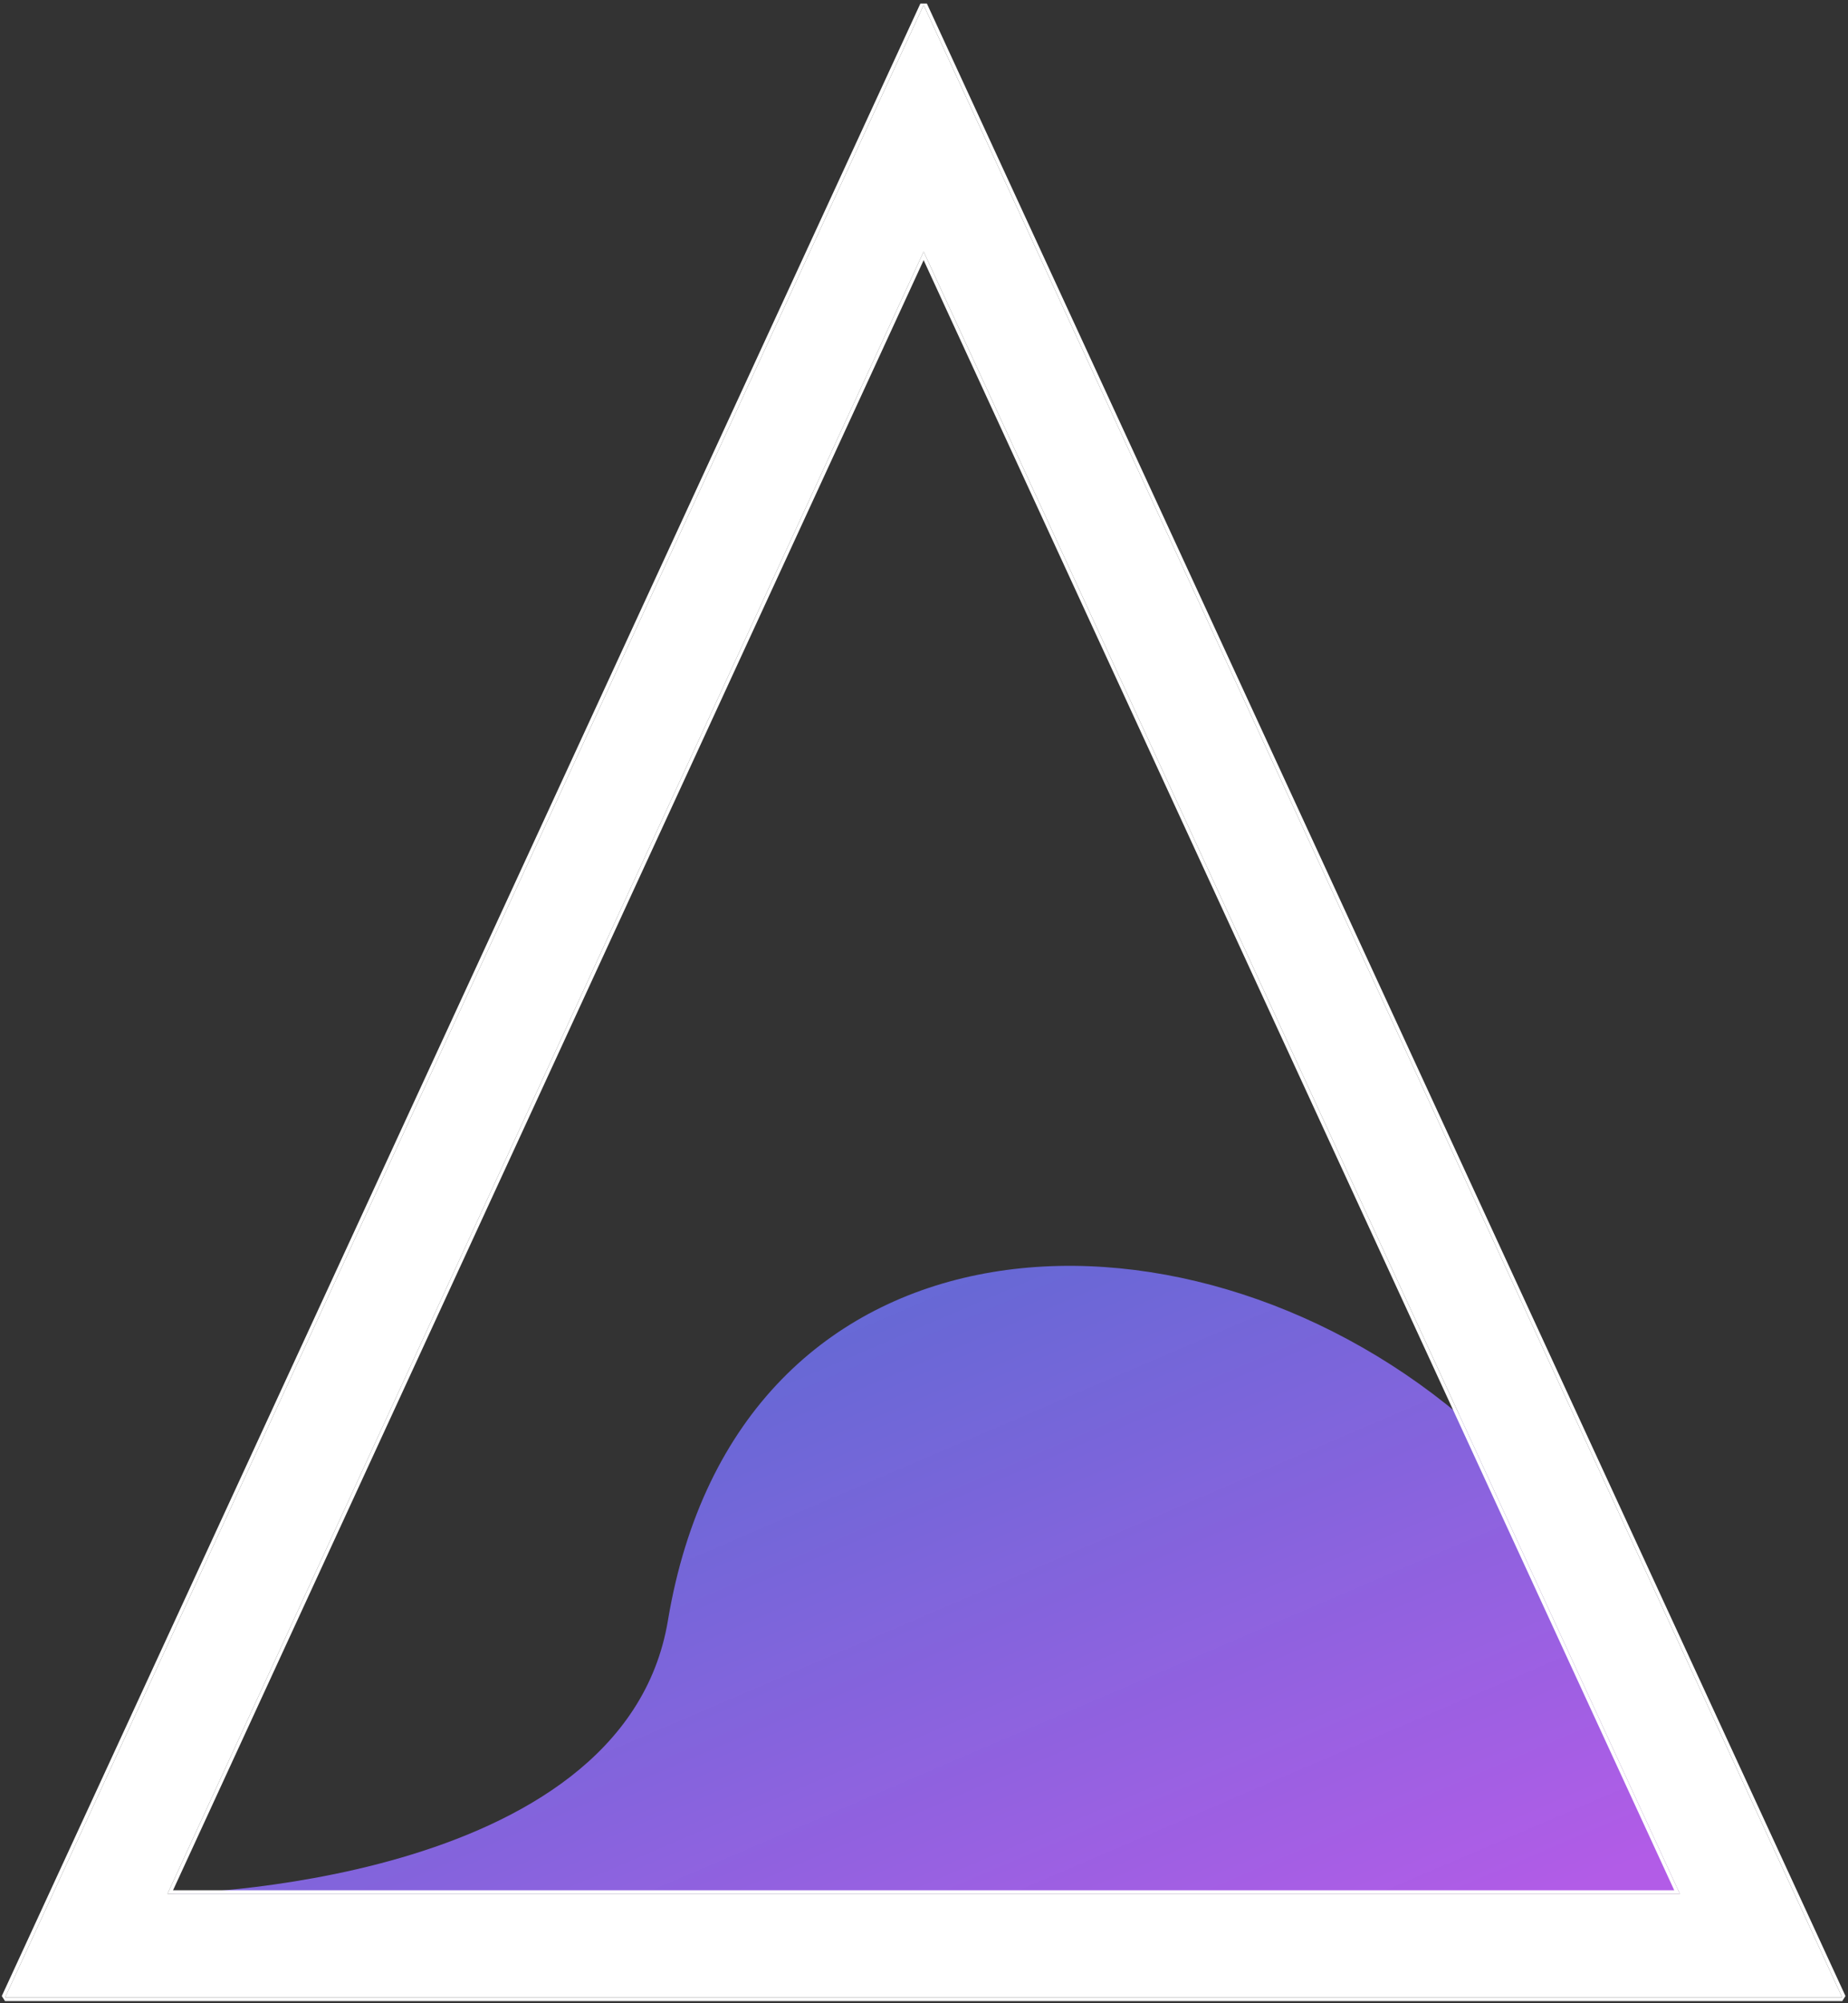<?xml version="1.0" encoding="UTF-8" standalone="no"?><!DOCTYPE svg PUBLIC "-//W3C//DTD SVG 1.1//EN" "http://www.w3.org/Graphics/SVG/1.1/DTD/svg11.dtd"><svg width="100%" height="100%" viewBox="0 0 2163 2343" version="1.1" xmlns="http://www.w3.org/2000/svg" xmlns:xlink="http://www.w3.org/1999/xlink" xml:space="preserve" xmlns:serif="http://www.serif.com/" style="fill-rule:evenodd;clip-rule:evenodd;stroke-linejoin:round;stroke-miterlimit:2;"><rect x="0" y="0" width="2163" height="2343" fill="#333333" stroke="none"/><g id="Aethor-Icon" serif:id="Aethor Icon"><path d="M196.017,2215.26l1770.12,0l-258.1,-560.173c-327.479,-274.049 -844.775,-247.494 -926.292,240.577c-52.365,313.527 -585.728,319.596 -585.728,319.596Z" style="fill:url(#_Linear1);"/><path d="M1081.08,5.893l1075.18,2330.66l-2150.37,0l1075.18,-2330.66Zm-0,288.464l-885.06,1920.91l1770.12,0l-885.06,-1920.91Z" style="fill:#fff;"/><path d="M1084.86,4.147l1075.18,2330.66l-3.784,5.912l-2150.37,-0l-3.784,-5.912l1075.18,-2330.66l7.567,0Zm-3.783,1.746l-1075.18,2330.66l2150.37,0l-1075.18,-2330.66Zm-0,288.464l885.06,1920.91l-1770.12,0l885.06,-1920.91Zm-0,9.957l-878.553,1906.79c116.463,-0 1757.11,-0 1757.11,-0l-878.553,-1906.79Z" style="fill:#fff;"/></g><defs><linearGradient id="_Linear1" x1="0" y1="0" x2="1" y2="0" gradientUnits="userSpaceOnUse" gradientTransform="matrix(-750.133,-1689.37,1689.37,-750.133,1525.76,2336.55)"><stop offset="0" style="stop-color:#b25ce7;stop-opacity:1"/><stop offset="0.51" style="stop-color:#6d6fe9;stop-opacity:0.89"/><stop offset="1" style="stop-color:#5576ea;stop-opacity:0.85"/></linearGradient></defs></svg>